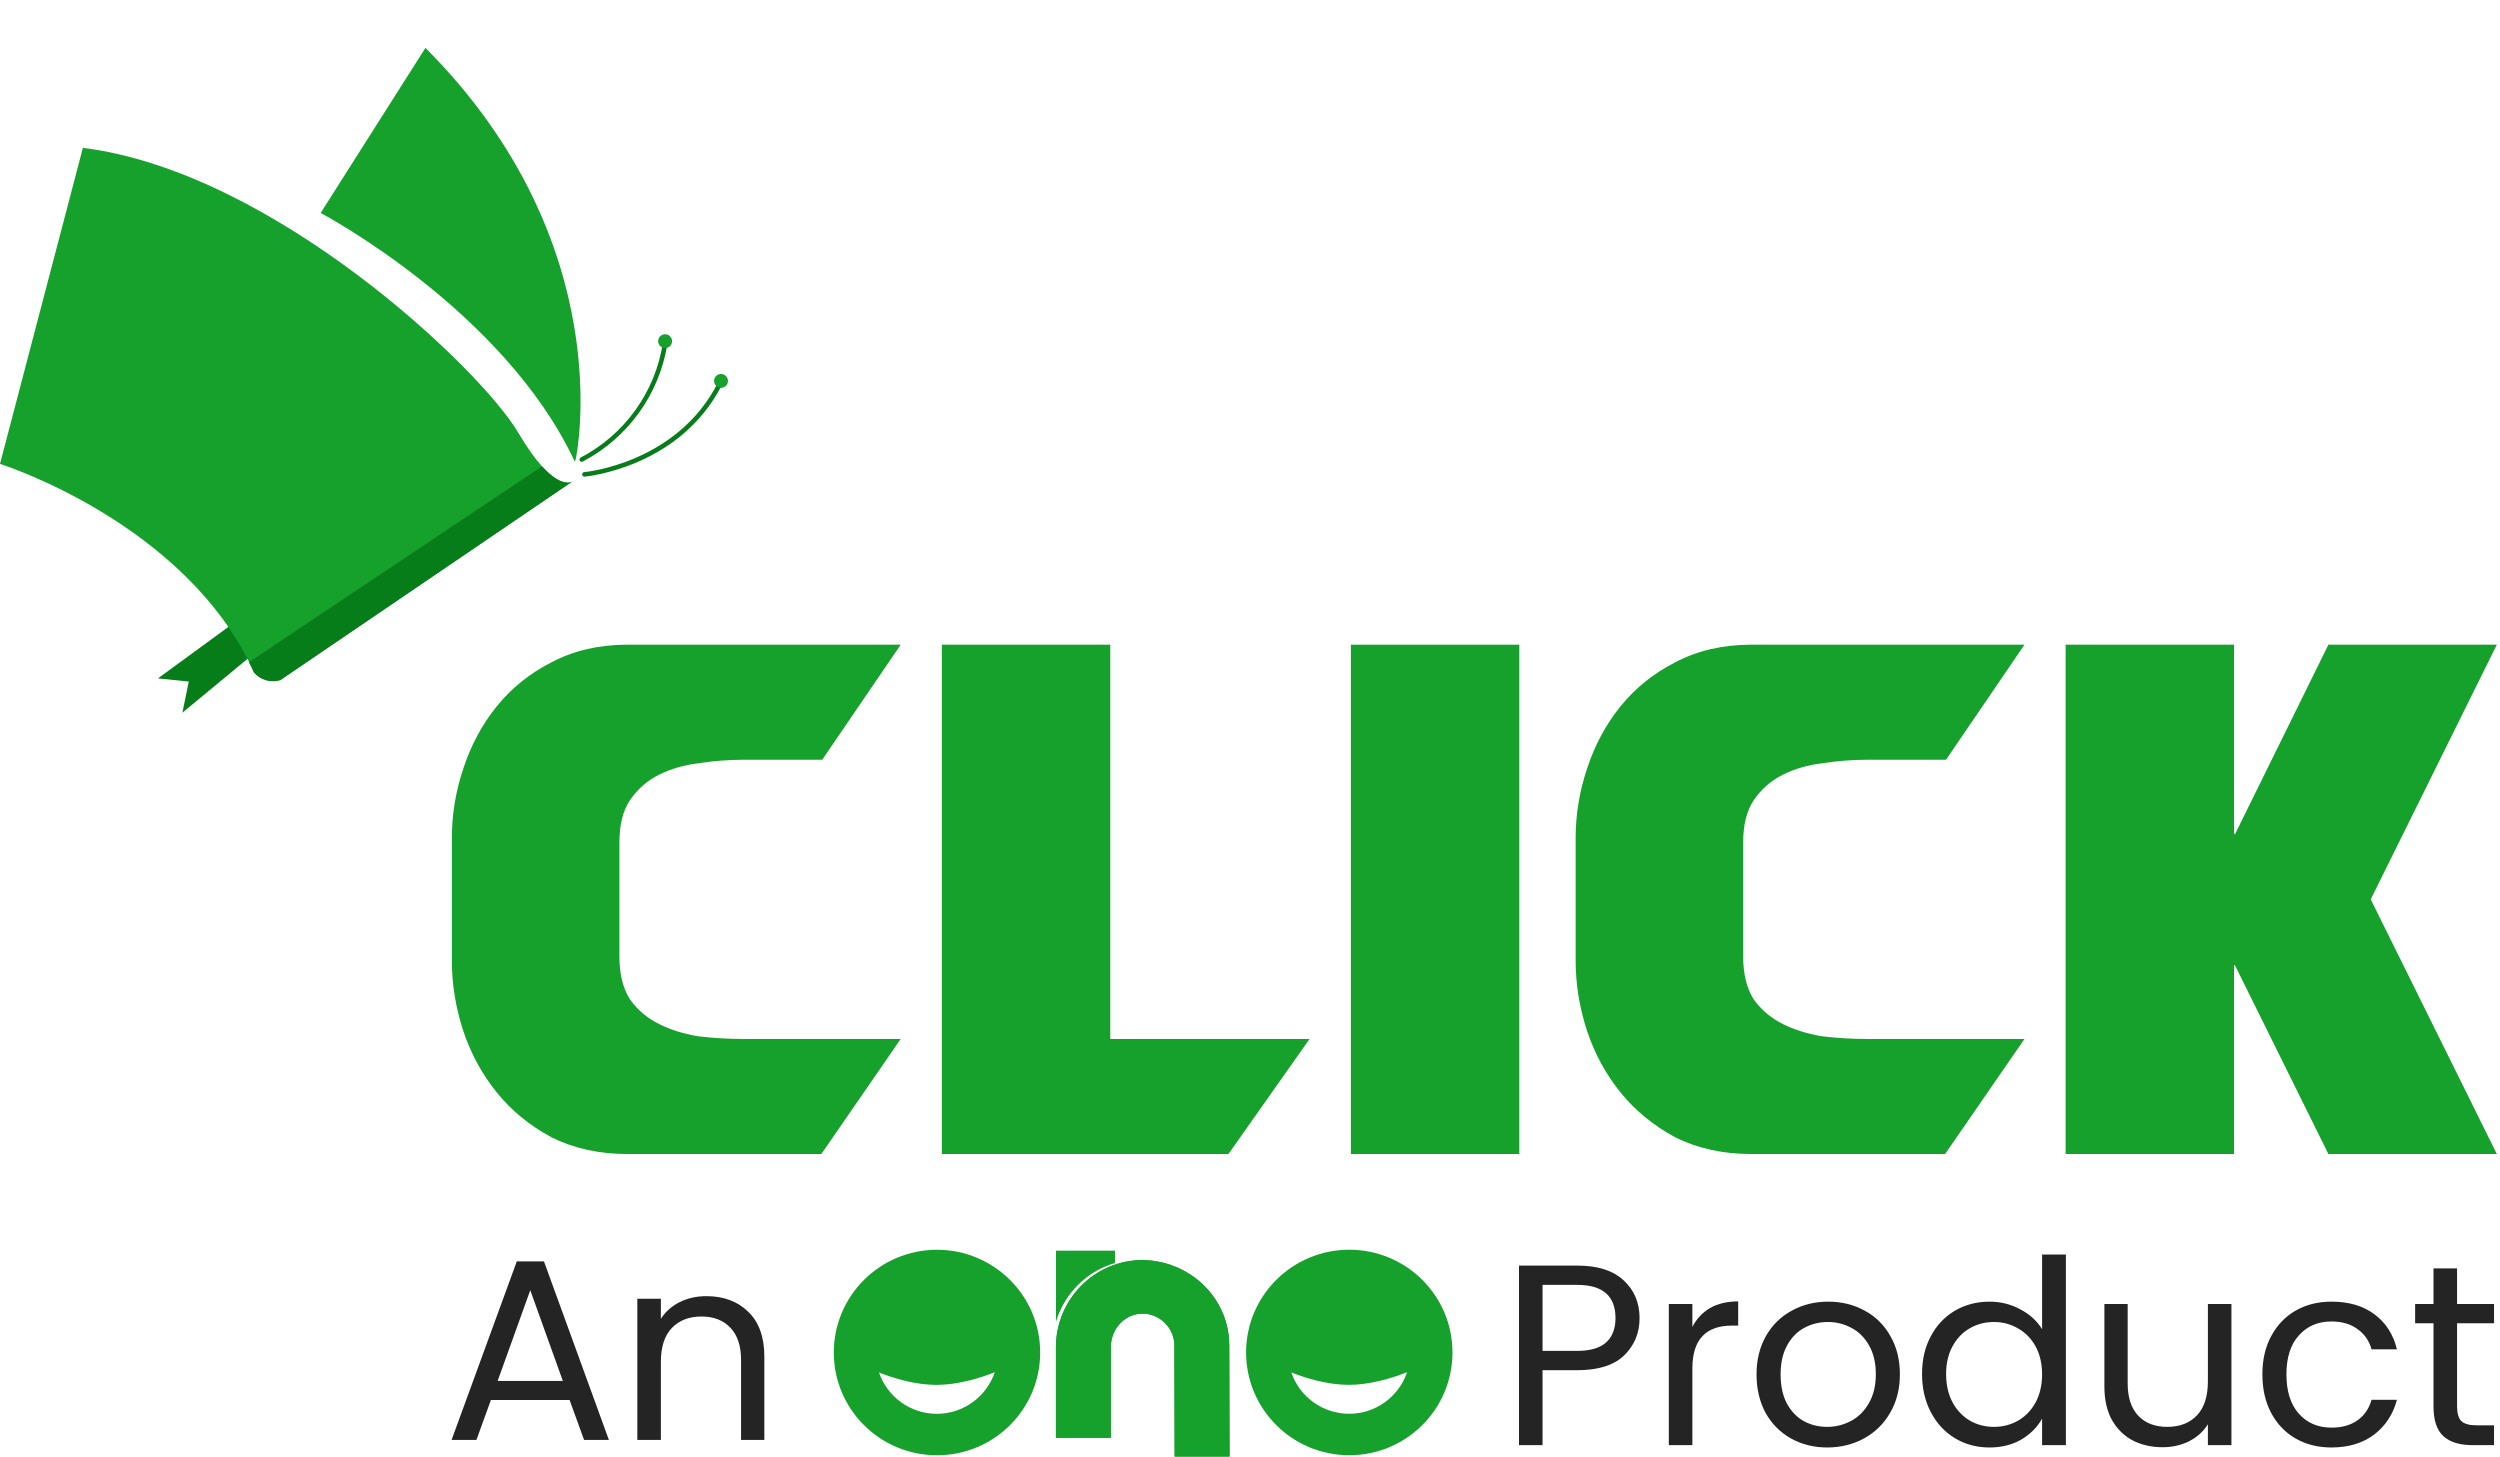 <svg width="115" height="67" viewBox="0 0 115 67" fill="none" xmlns="http://www.w3.org/2000/svg">
<g clip-path="url(#clip0_286_6379)">
<path d="M12.007 29.792L8.389 32.785L8.684 31.352L7.265 31.206L11.111 28.396L12.007 29.792Z" fill="#077D1A" style="mix-blend-mode:multiply"/>
<path d="M26.34 22.139C26.34 22.139 25.54 22.789 23.832 19.892C22.125 16.995 12.593 7.899 3.813 6.801L0 21.339C0 21.339 8.581 24.038 11.689 30.934C11.835 31.102 12.026 31.225 12.24 31.287C12.454 31.349 12.682 31.347 12.895 31.283L26.34 22.139Z" fill="#16A02C"/>
<path d="M26.491 21.089C26.491 21.089 28.6 11.248 19.57 2.203L14.75 9.797C14.75 9.797 23.18 14.244 26.443 21.239" fill="#16A02C"/>
<path d="M12.896 31.282L26.329 22.146C26.259 22.19 25.802 22.414 24.932 21.452L11.454 30.46C11.531 30.618 11.609 30.772 11.683 30.937C11.829 31.106 12.022 31.229 12.238 31.29C12.453 31.352 12.682 31.349 12.896 31.282Z" fill="#077D1A" style="mix-blend-mode:multiply"/>
<path d="M26.866 21.926C26.842 21.922 26.82 21.909 26.804 21.89C26.788 21.871 26.779 21.846 26.779 21.822C26.779 21.797 26.788 21.773 26.804 21.754C26.82 21.735 26.842 21.722 26.866 21.717C26.911 21.717 31.129 21.324 33.021 17.612C33.027 17.599 33.036 17.589 33.046 17.58C33.057 17.571 33.069 17.564 33.082 17.56C33.095 17.556 33.108 17.555 33.122 17.556C33.136 17.557 33.149 17.561 33.161 17.568C33.173 17.573 33.185 17.582 33.194 17.592C33.203 17.602 33.21 17.614 33.215 17.627C33.219 17.64 33.221 17.654 33.22 17.668C33.219 17.681 33.215 17.695 33.209 17.707C31.262 21.526 26.94 21.923 26.885 21.926H26.866Z" fill="#077D1A" style="mix-blend-mode:multiply"/>
<path d="M26.761 21.243C26.741 21.244 26.722 21.238 26.706 21.228C26.689 21.217 26.676 21.202 26.668 21.185C26.662 21.172 26.659 21.159 26.657 21.145C26.657 21.132 26.658 21.118 26.663 21.105C26.667 21.092 26.674 21.08 26.683 21.07C26.693 21.059 26.704 21.051 26.716 21.045C27.716 20.521 28.578 19.771 29.234 18.856C29.89 17.94 30.321 16.884 30.492 15.772C30.494 15.758 30.499 15.745 30.506 15.733C30.513 15.722 30.522 15.711 30.533 15.703C30.544 15.695 30.556 15.689 30.57 15.686C30.583 15.682 30.597 15.682 30.61 15.684C30.624 15.685 30.638 15.689 30.65 15.696C30.662 15.703 30.673 15.712 30.682 15.723C30.69 15.734 30.697 15.746 30.7 15.76C30.704 15.773 30.705 15.787 30.703 15.801C30.523 16.946 30.077 18.034 29.4 18.977C28.723 19.92 27.835 20.692 26.805 21.232C26.791 21.24 26.776 21.244 26.761 21.243Z" fill="#077D1A" style="mix-blend-mode:multiply"/>
<path d="M33.486 17.519C33.487 17.582 33.469 17.644 33.434 17.697C33.399 17.75 33.349 17.792 33.291 17.817C33.232 17.841 33.168 17.848 33.105 17.836C33.043 17.825 32.985 17.794 32.94 17.75C32.895 17.705 32.864 17.648 32.851 17.586C32.839 17.524 32.845 17.46 32.869 17.401C32.893 17.343 32.934 17.293 32.987 17.257C33.04 17.222 33.102 17.203 33.166 17.203C33.25 17.203 33.331 17.236 33.391 17.295C33.451 17.355 33.485 17.435 33.486 17.519Z" fill="#16A02C"/>
<path d="M30.916 15.694C30.916 15.758 30.897 15.819 30.862 15.872C30.827 15.925 30.777 15.965 30.718 15.99C30.659 16.014 30.595 16.02 30.533 16.008C30.47 15.995 30.413 15.965 30.368 15.92C30.323 15.876 30.293 15.819 30.281 15.757C30.268 15.695 30.275 15.631 30.299 15.572C30.323 15.514 30.364 15.464 30.417 15.429C30.47 15.394 30.532 15.375 30.595 15.375C30.68 15.375 30.762 15.409 30.822 15.469C30.882 15.528 30.916 15.61 30.916 15.694Z" fill="#16A02C"/>
</g>
<path d="M37.782 53.084H28.858C27.56 53.084 26.397 52.829 25.37 52.317C24.369 51.778 23.531 51.092 22.855 50.257C22.179 49.422 21.665 48.48 21.313 47.429C20.962 46.352 20.786 45.275 20.786 44.198V38.543C20.786 37.466 20.962 36.402 21.313 35.352C21.665 34.275 22.179 33.319 22.855 32.484C23.531 31.649 24.369 30.976 25.37 30.464C26.397 29.925 27.56 29.656 28.858 29.656H41.432L37.822 34.948H34.212C33.509 34.948 32.82 35.002 32.144 35.109C31.468 35.19 30.859 35.365 30.318 35.635C29.777 35.904 29.331 36.294 28.98 36.806C28.655 37.291 28.493 37.937 28.493 38.745V43.996C28.493 44.804 28.655 45.464 28.98 45.975C29.331 46.46 29.777 46.837 30.318 47.106C30.859 47.376 31.468 47.564 32.144 47.672C32.82 47.752 33.509 47.793 34.212 47.793H41.432L37.782 53.084Z" fill="#16A02C"/>
<path d="M43.325 53.084H56.508L60.24 47.793H51.073V29.656H43.325V53.084Z" fill="#16A02C"/>
<path d="M62.141 29.656V53.084H69.888V29.656H62.141Z" fill="#16A02C"/>
<path d="M89.475 53.084H80.552C79.254 53.084 78.091 52.829 77.063 52.317C76.063 51.778 75.224 51.092 74.548 50.257C73.872 49.422 73.359 48.48 73.007 47.429C72.655 46.352 72.48 45.275 72.48 44.198V38.543C72.48 37.466 72.655 36.402 73.007 35.352C73.359 34.275 73.872 33.319 74.548 32.484C75.224 31.649 76.063 30.976 77.063 30.464C78.091 29.925 79.254 29.656 80.552 29.656H93.126L89.516 34.948H85.906C85.203 34.948 84.513 35.002 83.837 35.109C83.161 35.19 82.553 35.365 82.012 35.635C81.471 35.904 81.025 36.294 80.673 36.806C80.349 37.291 80.186 37.937 80.186 38.745V43.996C80.186 44.804 80.349 45.464 80.673 45.975C81.025 46.46 81.471 46.837 82.012 47.106C82.553 47.376 83.161 47.564 83.837 47.672C84.513 47.752 85.203 47.793 85.906 47.793H93.126L89.475 53.084Z" fill="#16A02C"/>
<path d="M107.106 53.084H114.854L109.053 41.37L114.854 29.656H107.106L102.807 38.381L102.766 38.341V29.656H95.019V53.084H102.766V44.4H102.807L107.106 53.084Z" fill="#16A02C"/>
<path d="M43.101 66.942C42.78 66.942 42.459 66.91 42.145 66.846C41.839 66.784 41.541 66.692 41.254 66.571C40.971 66.452 40.701 66.306 40.447 66.135C40.195 65.966 39.96 65.772 39.745 65.558C39.53 65.344 39.336 65.11 39.165 64.859C38.994 64.606 38.847 64.337 38.728 64.056C38.606 63.77 38.514 63.473 38.451 63.168C38.387 62.855 38.354 62.536 38.355 62.216C38.354 61.896 38.387 61.577 38.451 61.263C38.514 60.959 38.606 60.662 38.727 60.376C38.847 60.095 38.994 59.826 39.165 59.573C39.336 59.322 39.53 59.088 39.745 58.874C39.96 58.659 40.195 58.466 40.447 58.296C40.701 58.126 40.971 57.98 41.254 57.861C41.541 57.74 41.839 57.648 42.145 57.585C42.459 57.521 42.78 57.489 43.101 57.489C43.422 57.489 43.743 57.521 44.058 57.585C44.363 57.648 44.662 57.74 44.949 57.861C45.231 57.98 45.501 58.126 45.755 58.297C46.007 58.466 46.242 58.659 46.458 58.874C46.673 59.088 46.867 59.322 47.037 59.573C47.209 59.826 47.355 60.095 47.475 60.376C47.596 60.662 47.689 60.959 47.751 61.263C47.816 61.577 47.848 61.896 47.848 62.216C47.848 62.536 47.816 62.855 47.751 63.168C47.689 63.473 47.596 63.77 47.475 64.056C47.355 64.337 47.209 64.606 47.037 64.859C46.867 65.11 46.673 65.344 46.458 65.558C46.242 65.772 46.007 65.966 45.755 66.135C45.501 66.306 45.231 66.452 44.949 66.571C44.662 66.692 44.363 66.784 44.058 66.846C43.743 66.91 43.422 66.942 43.101 66.942ZM40.432 63.133C40.526 63.406 40.662 63.664 40.834 63.897C41.005 64.127 41.211 64.33 41.443 64.499C41.677 64.669 41.936 64.803 42.211 64.894C42.496 64.988 42.794 65.035 43.094 65.035C43.396 65.035 43.695 64.987 43.98 64.893C44.256 64.801 44.516 64.667 44.751 64.496C44.983 64.326 45.189 64.122 45.359 63.89C45.532 63.656 45.668 63.397 45.761 63.121C45.592 63.189 45.418 63.252 45.244 63.31C45.026 63.383 44.807 63.447 44.595 63.5C44.052 63.636 43.542 63.705 43.078 63.705C42.62 63.705 42.118 63.638 41.586 63.506C41.376 63.453 41.161 63.391 40.946 63.32C40.773 63.263 40.6 63.199 40.432 63.133L40.432 63.133Z" fill="#16A02C"/>
<path d="M62.067 66.941C61.746 66.941 61.425 66.908 61.11 66.844C60.805 66.782 60.507 66.69 60.219 66.569C59.937 66.45 59.667 66.304 59.413 66.133C59.161 65.964 58.926 65.77 58.711 65.556C58.495 65.342 58.301 65.108 58.131 64.857C57.959 64.604 57.813 64.335 57.693 64.054C57.572 63.768 57.479 63.471 57.417 63.166C57.353 62.853 57.32 62.534 57.32 62.214C57.32 61.894 57.352 61.575 57.417 61.261C57.479 60.957 57.572 60.66 57.693 60.374C57.813 60.093 57.959 59.824 58.131 59.571C58.301 59.32 58.495 59.086 58.711 58.872C58.926 58.657 59.161 58.464 59.413 58.294C59.667 58.124 59.937 57.978 60.219 57.859C60.507 57.738 60.805 57.646 61.11 57.583C61.425 57.519 61.746 57.487 62.067 57.487C62.388 57.487 62.709 57.519 63.024 57.583C63.329 57.646 63.627 57.738 63.915 57.859C64.197 57.978 64.467 58.124 64.721 58.294C64.973 58.464 65.208 58.657 65.423 58.872C65.638 59.086 65.832 59.32 66.003 59.571C66.174 59.824 66.321 60.093 66.441 60.374C66.562 60.66 66.655 60.957 66.717 61.261C66.781 61.575 66.814 61.894 66.814 62.214C66.814 62.534 66.781 62.853 66.717 63.166C66.655 63.471 66.562 63.768 66.441 64.054C66.321 64.335 66.174 64.604 66.003 64.857C65.833 65.108 65.638 65.342 65.423 65.556C65.208 65.77 64.973 65.964 64.721 66.133C64.467 66.304 64.197 66.45 63.915 66.569C63.627 66.69 63.329 66.782 63.024 66.844C62.709 66.908 62.388 66.941 62.067 66.941ZM59.398 63.13C59.492 63.404 59.627 63.662 59.8 63.895C59.971 64.125 60.176 64.328 60.408 64.497C60.643 64.668 60.902 64.801 61.177 64.892C61.462 64.986 61.76 65.034 62.06 65.033C62.361 65.034 62.661 64.985 62.946 64.891C63.222 64.799 63.482 64.665 63.717 64.494C63.949 64.324 64.154 64.12 64.325 63.888C64.498 63.654 64.633 63.395 64.727 63.119C64.558 63.187 64.384 63.25 64.21 63.309C63.992 63.381 63.773 63.445 63.561 63.498C63.018 63.634 62.508 63.703 62.044 63.703C61.586 63.703 61.084 63.636 60.552 63.504C60.342 63.452 60.127 63.389 59.912 63.318C59.739 63.261 59.566 63.197 59.398 63.13L59.398 63.13Z" fill="#16A02C"/>
<path d="M51.037 61.378C51.041 61.369 51.043 61.362 51.046 61.355C51.082 61.264 51.126 61.178 51.177 61.095C51.211 61.041 51.248 60.989 51.289 60.94V60.976L51.037 61.378ZM48.575 60.8L48.575 57.531H51.289V58.099C51.133 58.144 50.981 58.198 50.833 58.262C50.595 58.364 50.368 58.489 50.155 58.635C49.944 58.781 49.747 58.946 49.567 59.127C49.387 59.31 49.225 59.509 49.084 59.721C48.941 59.935 48.819 60.162 48.719 60.398C48.664 60.53 48.616 60.664 48.575 60.8Z" fill="#16A02C"/>
<path d="M54.033 67L54.021 61.887C54.02 61.542 53.896 61.209 53.669 60.945C53.442 60.681 53.126 60.502 52.778 60.441V60.443C52.706 60.432 52.633 60.427 52.56 60.427C52.162 60.427 51.792 60.591 51.516 60.888C51.384 61.031 51.28 61.196 51.21 61.376C51.136 61.562 51.099 61.759 51.099 61.958V66.14H48.572V61.958C48.572 61.171 48.807 60.402 49.247 59.742C49.389 59.53 49.551 59.331 49.731 59.149C49.91 58.967 50.107 58.802 50.319 58.657C50.531 58.511 50.758 58.386 50.996 58.283C51.489 58.072 52.021 57.962 52.56 57.963H52.563C52.629 57.963 52.699 57.966 52.77 57.971C53.271 58.002 53.761 58.125 54.216 58.332C54.913 58.647 55.502 59.15 55.915 59.779C56.328 60.409 56.547 61.14 56.547 61.887L56.56 67H54.033Z" fill="#16A02C"/>
<path d="M54.033 67L54.021 61.887C54.02 61.542 53.896 61.209 53.669 60.945C53.442 60.681 53.126 60.502 52.778 60.441V60.443C52.706 60.432 52.633 60.427 52.56 60.427C52.162 60.427 51.792 60.591 51.516 60.888C51.384 61.031 51.28 61.196 51.21 61.376C51.136 61.562 51.099 61.759 51.099 61.958V66.14H48.572V61.958C48.572 61.171 48.807 60.402 49.247 59.742C49.389 59.53 49.551 59.331 49.731 59.149C49.91 58.967 50.107 58.802 50.319 58.657C50.531 58.511 50.758 58.386 50.996 58.283C51.489 58.072 52.021 57.962 52.56 57.963H52.563C52.629 57.963 52.699 57.966 52.77 57.971C53.271 58.002 53.761 58.125 54.216 58.332C54.913 58.647 55.502 59.15 55.915 59.779C56.328 60.409 56.547 61.14 56.547 61.887L56.56 67H54.033Z" fill="#16A02C"/>
<path d="M26.201 64.399H22.582L21.916 66.236H20.773L23.773 58.023H25.022L28.009 66.236H26.867L26.201 64.399ZM25.891 63.522L24.392 59.35L22.892 63.522H25.891Z" fill="#242424"/>
<path d="M32.494 59.623C33.288 59.623 33.93 59.863 34.422 60.345C34.914 60.819 35.16 61.507 35.16 62.408V66.236H34.089V62.562C34.089 61.914 33.926 61.42 33.601 61.08C33.276 60.733 32.831 60.559 32.268 60.559C31.697 60.559 31.241 60.736 30.899 61.092C30.566 61.448 30.4 61.965 30.4 62.645V66.236H29.317V59.741H30.4V60.665C30.614 60.334 30.904 60.077 31.268 59.895C31.641 59.713 32.05 59.623 32.494 59.623Z" fill="#242424"/>
<path d="M75.42 60.634C75.42 61.322 75.182 61.895 74.706 62.353C74.238 62.803 73.52 63.029 72.552 63.029H70.957V66.477H69.874V58.217H72.552C73.488 58.217 74.198 58.442 74.682 58.892C75.174 59.343 75.42 59.923 75.42 60.634ZM72.552 62.14C73.155 62.14 73.599 62.009 73.885 61.748C74.17 61.488 74.313 61.116 74.313 60.634C74.313 59.615 73.726 59.105 72.552 59.105H70.957V62.14H72.552Z" fill="#242424"/>
<path d="M77.849 61.037C78.04 60.666 78.309 60.378 78.659 60.172C79.016 59.967 79.448 59.864 79.956 59.864V60.978H79.67C78.456 60.978 77.849 61.634 77.849 62.946V66.477H76.766V59.983H77.849V61.037Z" fill="#242424"/>
<path d="M84.05 66.584C83.439 66.584 82.884 66.446 82.384 66.169C81.892 65.893 81.504 65.502 81.218 64.996C80.94 64.482 80.801 63.89 80.801 63.218C80.801 62.554 80.944 61.97 81.23 61.464C81.523 60.95 81.92 60.559 82.42 60.291C82.92 60.014 83.479 59.876 84.098 59.876C84.717 59.876 85.276 60.014 85.776 60.291C86.276 60.559 86.669 60.947 86.954 61.452C87.248 61.958 87.395 62.547 87.395 63.218C87.395 63.89 87.244 64.482 86.942 64.996C86.649 65.502 86.248 65.893 85.74 66.169C85.233 66.446 84.669 66.584 84.05 66.584ZM84.05 65.636C84.439 65.636 84.804 65.545 85.145 65.363C85.487 65.182 85.76 64.909 85.967 64.546C86.181 64.182 86.288 63.74 86.288 63.218C86.288 62.697 86.185 62.254 85.978 61.891C85.772 61.527 85.502 61.259 85.169 61.085C84.836 60.903 84.475 60.812 84.086 60.812C83.689 60.812 83.324 60.903 82.991 61.085C82.666 61.259 82.404 61.527 82.206 61.891C82.007 62.254 81.908 62.697 81.908 63.218C81.908 63.748 82.003 64.194 82.194 64.557C82.392 64.921 82.654 65.193 82.979 65.375C83.305 65.549 83.662 65.636 84.05 65.636Z" fill="#242424"/>
<path d="M88.414 63.206C88.414 62.543 88.549 61.962 88.819 61.464C89.088 60.958 89.457 60.567 89.926 60.291C90.402 60.014 90.933 59.876 91.52 59.876C92.028 59.876 92.5 59.994 92.937 60.231C93.373 60.461 93.706 60.765 93.936 61.144V57.707H95.031V66.477H93.936V65.257C93.722 65.644 93.405 65.964 92.984 66.217C92.564 66.462 92.072 66.584 91.508 66.584C90.929 66.584 90.402 66.442 89.926 66.157C89.457 65.873 89.088 65.474 88.819 64.96C88.549 64.447 88.414 63.862 88.414 63.206ZM93.936 63.218C93.936 62.728 93.837 62.302 93.639 61.938C93.44 61.575 93.171 61.298 92.829 61.108C92.496 60.911 92.127 60.812 91.723 60.812C91.318 60.812 90.949 60.907 90.616 61.097C90.283 61.286 90.017 61.563 89.818 61.926C89.62 62.29 89.521 62.716 89.521 63.206C89.521 63.704 89.62 64.139 89.818 64.51C90.017 64.873 90.283 65.154 90.616 65.351C90.949 65.541 91.318 65.636 91.723 65.636C92.127 65.636 92.496 65.541 92.829 65.351C93.171 65.154 93.44 64.873 93.639 64.51C93.837 64.139 93.936 63.708 93.936 63.218Z" fill="#242424"/>
<path d="M102.646 59.983V66.477H101.563V65.517C101.356 65.849 101.067 66.11 100.694 66.3C100.329 66.481 99.924 66.572 99.48 66.572C98.972 66.572 98.516 66.469 98.111 66.264C97.707 66.051 97.385 65.735 97.147 65.316C96.917 64.897 96.802 64.388 96.802 63.787V59.983H97.873V63.645C97.873 64.285 98.036 64.779 98.361 65.126C98.686 65.466 99.131 65.636 99.694 65.636C100.273 65.636 100.729 65.458 101.063 65.103C101.396 64.747 101.563 64.23 101.563 63.55V59.983H102.646Z" fill="#242424"/>
<path d="M104.07 63.218C104.07 62.547 104.204 61.962 104.474 61.464C104.744 60.958 105.117 60.567 105.593 60.291C106.077 60.014 106.628 59.876 107.247 59.876C108.049 59.876 108.707 60.069 109.223 60.457C109.747 60.844 110.092 61.381 110.258 62.069H109.092C108.981 61.673 108.763 61.361 108.437 61.132C108.12 60.903 107.723 60.788 107.247 60.788C106.628 60.788 106.129 61.002 105.748 61.428C105.367 61.847 105.176 62.444 105.176 63.218C105.176 64 105.367 64.605 105.748 65.031C106.129 65.458 106.628 65.671 107.247 65.671C107.723 65.671 108.12 65.561 108.437 65.34C108.755 65.118 108.973 64.802 109.092 64.391H110.258C110.084 65.055 109.735 65.588 109.211 65.991C108.687 66.386 108.033 66.584 107.247 66.584C106.628 66.584 106.077 66.446 105.593 66.169C105.117 65.893 104.744 65.502 104.474 64.996C104.204 64.49 104.07 63.898 104.07 63.218Z" fill="#242424"/>
<path d="M113.025 60.871V64.7C113.025 65.016 113.092 65.241 113.227 65.375C113.362 65.502 113.596 65.565 113.929 65.565H114.726V66.477H113.75C113.147 66.477 112.695 66.339 112.394 66.062C112.092 65.786 111.941 65.332 111.941 64.7V60.871H111.096V59.983H111.941V58.347H113.025V59.983H114.726V60.871H113.025Z" fill="#242424"/>
<defs>
<clipPath id="clip0_286_6379">
<rect width="49.427" height="32.785" fill="white"/>
</clipPath>
</defs>
</svg>
